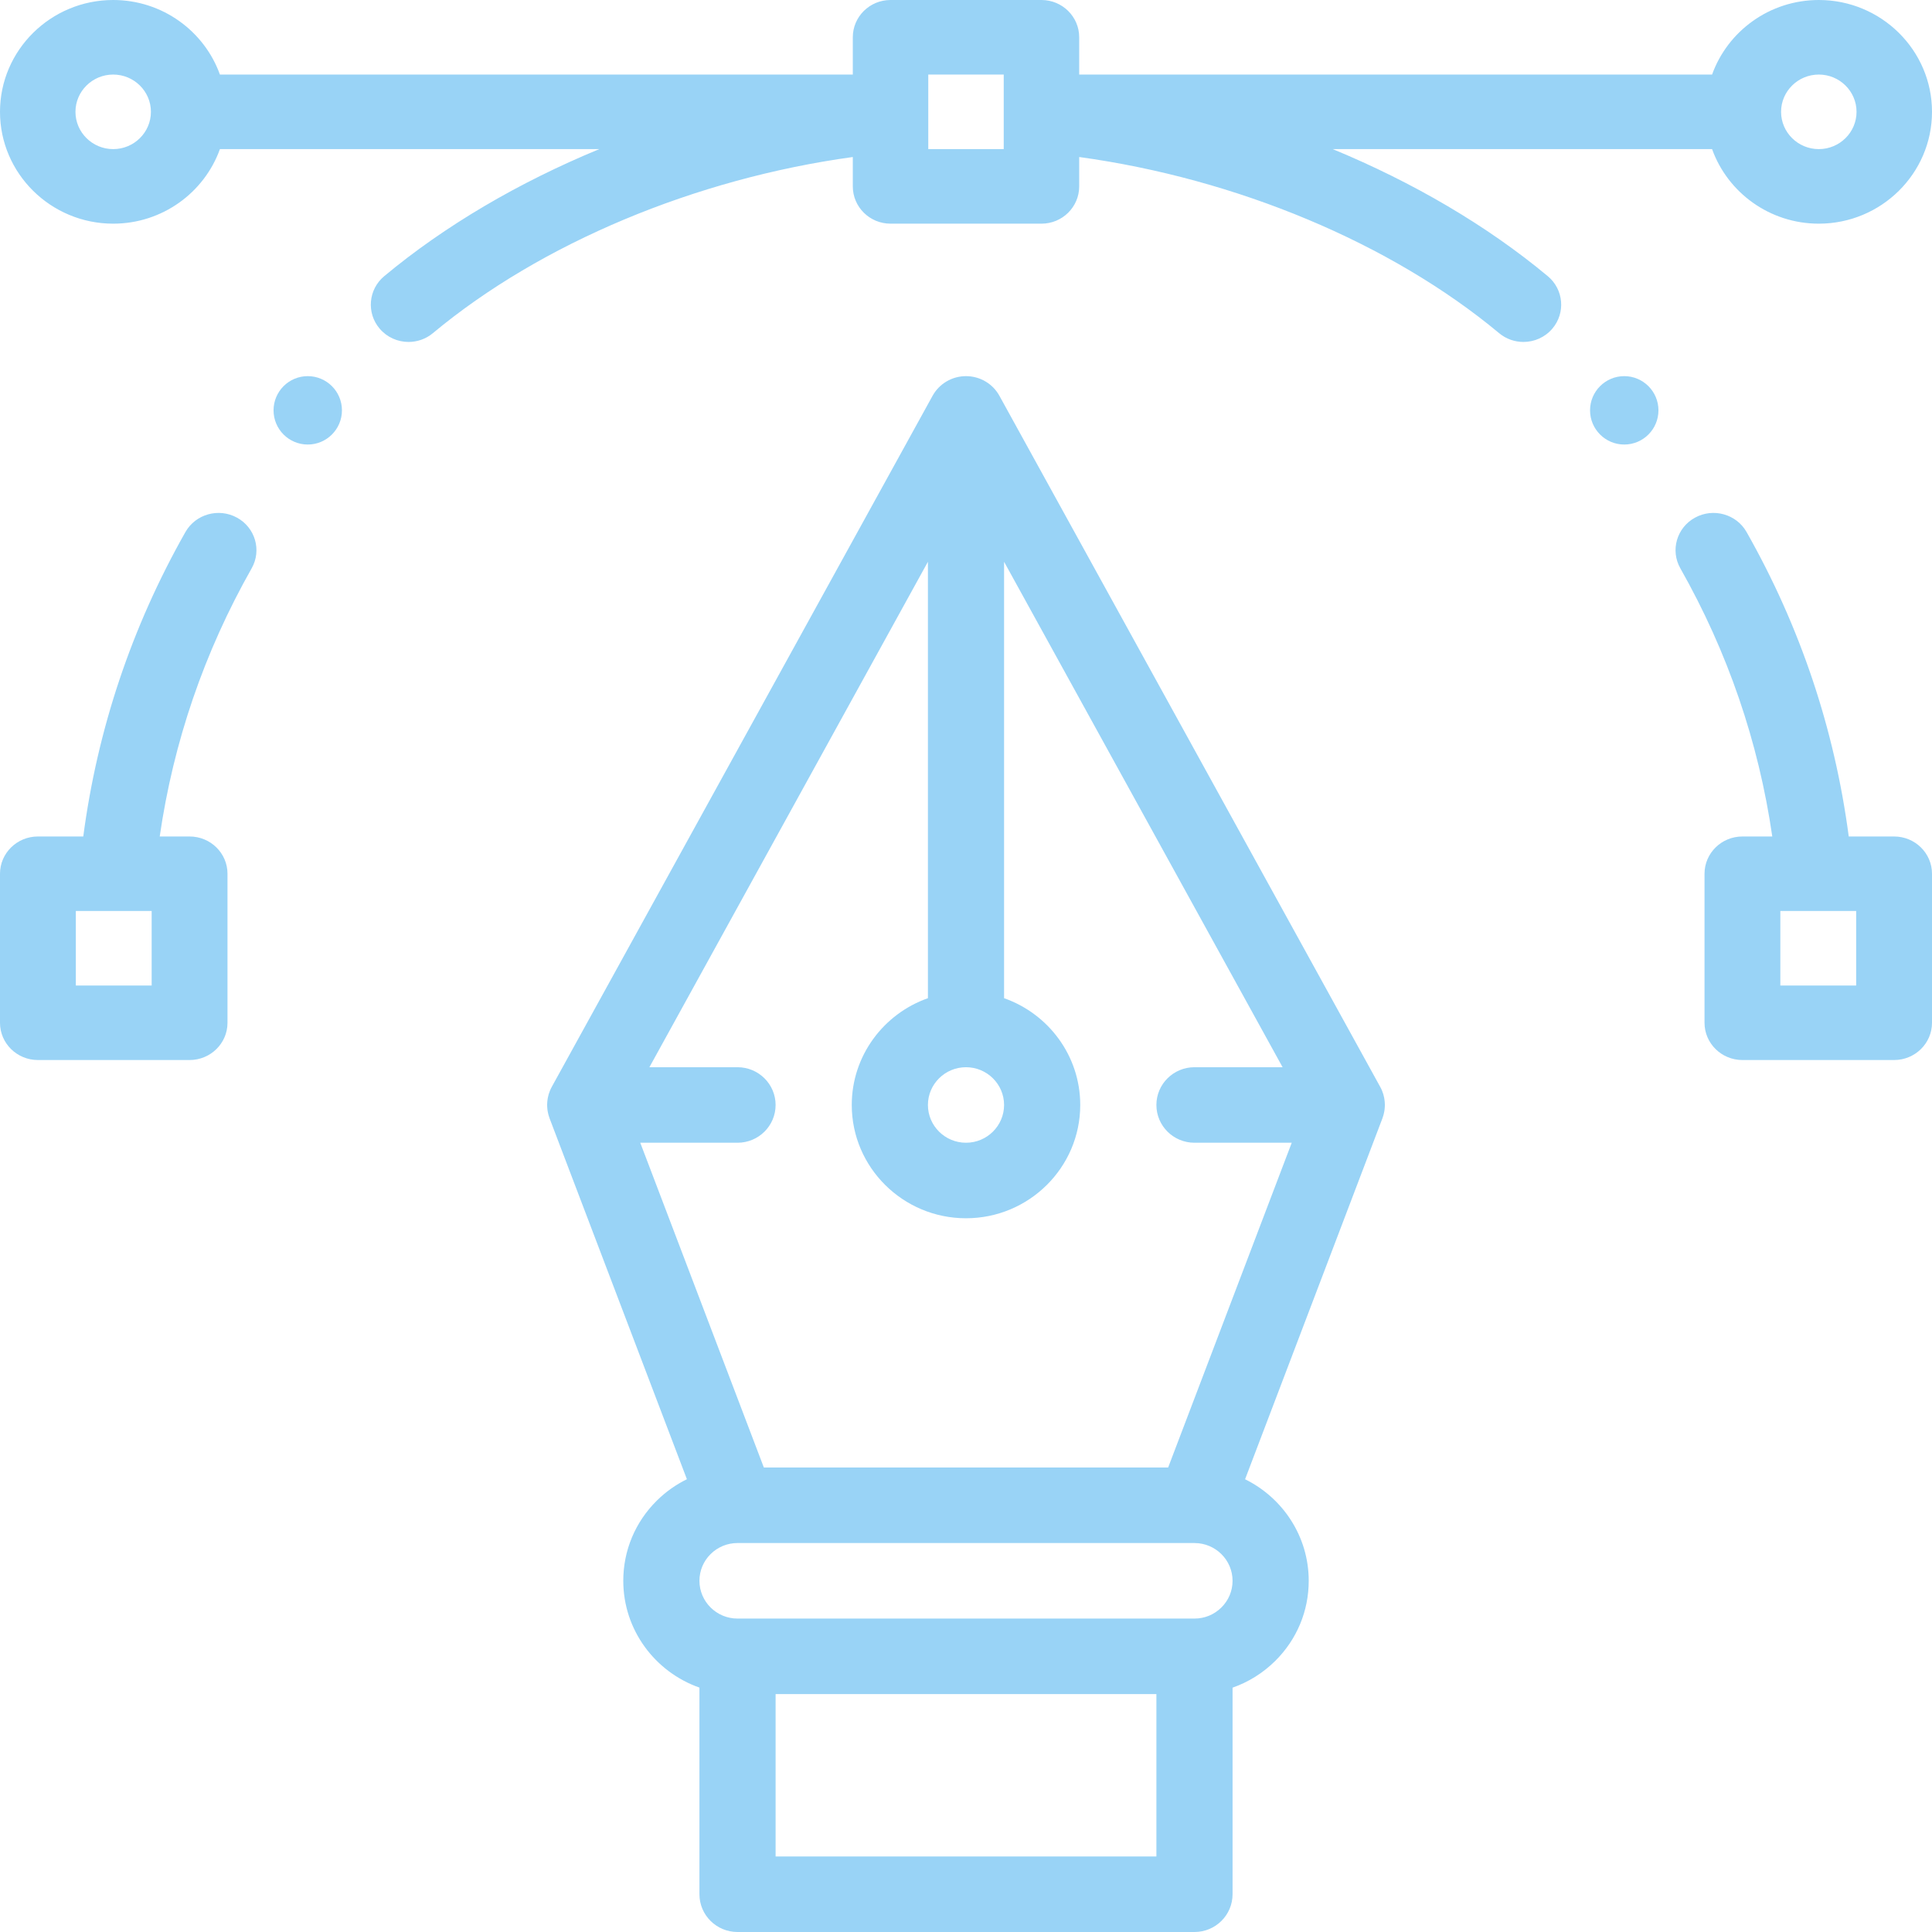 <?xml version="1.0" encoding="UTF-8"?>
<svg width="100px" height="100px" viewBox="0 0 100 100" version="1.1" xmlns="http://www.w3.org/2000/svg" xmlns:xlink="http://www.w3.org/1999/xlink">
    <!-- Generator: Sketch 61 (89581) - https://sketch.com -->
    <title>ic_3d_animation_design</title>
    <desc>Created with Sketch.</desc>
    <g id="Assets" stroke="none" stroke-width="1" fill="none" fill-rule="evenodd">
        <g id="Artboard" transform="translate(0, -192)" fill="#99D3F6" fill-rule="nonzero">
            <g id="ic_3d_animation_design" transform="translate(0, 192)">
                <path d="M84.071,19.469 C83.094,19.469 82.301,20.262 82.301,21.239 C82.301,22.216 83.094,23.009 84.071,23.009 C85.048,23.009 85.841,22.216 85.841,21.239 C85.841,20.262 85.048,19.469 84.071,19.469 Z" id="Path"></path>
                <path d="M15.929,19.469 C14.952,19.469 14.159,20.262 14.159,21.239 C14.159,22.216 14.952,23.009 15.929,23.009 C16.906,23.009 17.699,22.216 17.699,21.239 C17.699,20.262 16.906,19.469 15.929,19.469 Z" id="Path"></path>
                <path d="M98.038,43.296 L95.691,43.296 C94.957,37.741 93.185,32.448 90.403,27.539 C89.876,26.609 88.681,26.274 87.734,26.793 C86.787,27.311 86.447,28.485 86.974,29.416 C89.428,33.748 91.025,38.408 91.733,43.296 L90.188,43.296 C89.104,43.296 88.226,44.16 88.226,45.225 L88.226,52.939 C88.226,54.004 89.104,54.867 90.188,54.867 L98.038,54.867 C99.121,54.867 100,54.004 100,52.939 L100,45.225 C100,44.16 99.121,43.296 98.038,43.296 Z M96.075,51.01 L92.15,51.01 L92.15,47.153 L93.932,47.153 C93.932,47.153 93.933,47.153 93.934,47.153 C93.935,47.153 93.935,47.153 93.936,47.153 L96.075,47.153 L96.075,51.01 Z" id="Shape"></path>
                <path d="M71.677,57.119 C71.676,57.089 71.676,57.059 71.673,57.029 C71.669,56.987 71.664,56.946 71.658,56.906 C71.654,56.881 71.651,56.856 71.646,56.831 C71.637,56.783 71.625,56.736 71.613,56.689 C71.608,56.671 71.604,56.653 71.599,56.636 C71.581,56.577 71.561,56.52 71.538,56.464 C71.535,56.458 71.534,56.452 71.531,56.445 C71.504,56.38 71.473,56.317 71.439,56.255 L51.729,20.486 C51.384,19.859 50.721,19.469 50,19.469 C49.279,19.469 48.616,19.859 48.27,20.486 L28.56,56.255 C28.527,56.317 28.496,56.38 28.469,56.446 C28.466,56.452 28.464,56.458 28.462,56.464 C28.439,56.52 28.419,56.578 28.401,56.636 C28.396,56.654 28.392,56.671 28.387,56.689 C28.375,56.736 28.363,56.783 28.354,56.831 C28.349,56.856 28.346,56.881 28.342,56.906 C28.336,56.946 28.33,56.987 28.327,57.029 C28.324,57.059 28.323,57.089 28.322,57.12 C28.321,57.144 28.319,57.168 28.319,57.193 C28.319,57.206 28.32,57.219 28.321,57.232 C28.321,57.262 28.323,57.293 28.325,57.323 C28.328,57.362 28.331,57.401 28.336,57.439 C28.339,57.466 28.344,57.493 28.348,57.52 C28.355,57.562 28.364,57.604 28.374,57.645 C28.379,57.669 28.385,57.692 28.392,57.715 C28.404,57.76 28.419,57.803 28.434,57.847 C28.438,57.859 28.441,57.871 28.446,57.884 L35.554,76.564 C34.984,76.844 34.456,77.217 33.993,77.676 C32.876,78.784 32.261,80.256 32.261,81.822 C32.261,84.37 33.909,86.543 36.203,87.35 L36.203,98.045 C36.203,99.125 37.085,100 38.174,100 L61.826,100 C62.915,100 63.797,99.125 63.797,98.045 L63.797,87.353 C64.619,87.065 65.372,86.597 66.007,85.968 C67.124,84.86 67.739,83.388 67.739,81.822 C67.739,79.521 66.395,77.526 64.445,76.566 L71.554,57.884 C71.559,57.871 71.562,57.859 71.566,57.847 C71.581,57.803 71.596,57.76 71.608,57.715 C71.615,57.692 71.621,57.669 71.626,57.645 C71.636,57.604 71.644,57.562 71.652,57.52 C71.656,57.493 71.661,57.466 71.664,57.439 C71.669,57.401 71.672,57.362 71.675,57.323 C71.677,57.293 71.679,57.262 71.679,57.232 C71.68,57.219 71.681,57.206 71.681,57.193 C71.681,57.168 71.678,57.144 71.677,57.119 Z M50,55.239 C51.087,55.239 51.971,56.116 51.971,57.193 C51.971,58.271 51.087,59.148 50,59.148 C48.913,59.148 48.029,58.271 48.029,57.193 C48.029,56.116 48.913,55.239 50,55.239 Z M59.855,96.091 L40.145,96.091 L40.145,87.686 L59.855,87.686 L59.855,96.091 Z M63.219,83.203 C62.847,83.573 62.352,83.777 61.826,83.777 L38.174,83.777 C37.087,83.777 36.203,82.9 36.203,81.822 C36.203,81.3 36.408,80.81 36.78,80.44 C37.153,80.071 37.648,79.867 38.174,79.867 L61.813,79.867 C61.817,79.867 61.822,79.868 61.826,79.868 C61.828,79.868 61.83,79.868 61.833,79.868 C62.916,79.871 63.797,80.746 63.797,81.822 C63.797,82.343 63.592,82.834 63.219,83.203 Z M60.463,75.958 L39.537,75.958 L33.14,59.148 L38.174,59.148 C39.262,59.148 40.145,58.273 40.145,57.193 C40.145,56.114 39.262,55.239 38.174,55.239 L33.613,55.239 L48.029,29.077 L48.029,51.666 C45.735,52.473 44.087,54.645 44.087,57.193 C44.087,60.427 46.739,63.057 50,63.057 C53.26,63.057 55.913,60.427 55.913,57.193 C55.913,54.645 54.265,52.473 51.971,51.666 L51.971,29.077 L66.387,55.239 L61.826,55.239 C60.737,55.239 59.855,56.114 59.855,57.193 C59.855,58.273 60.737,59.148 61.826,59.148 L66.86,59.148 L60.463,75.958 Z" id="Shape"></path>
                <path d="M12.266,26.793 C11.319,26.274 10.124,26.609 9.597,27.539 C6.816,32.448 5.043,37.741 4.31,43.296 L1.962,43.296 C0.879,43.296 3.19744231e-14,44.16 3.19744231e-14,45.225 L3.19744231e-14,52.939 C3.19744231e-14,54.004 0.879,54.867 1.962,54.867 L9.812,54.867 C10.896,54.867 11.775,54.004 11.775,52.939 L11.775,45.225 C11.775,44.16 10.896,43.296 9.812,43.296 L8.267,43.296 C8.975,38.408 10.571,33.748 13.026,29.416 C13.553,28.485 13.213,27.311 12.266,26.793 Z M7.85,51.01 L3.925,51.01 L3.925,47.153 L6.064,47.153 C6.065,47.153 6.065,47.153 6.066,47.153 C6.067,47.153 6.068,47.153 6.068,47.153 L7.85,47.153 L7.85,51.01 Z" id="Shape"></path>
                <path d="M94.141,1.91846539e-13 C91.595,1.91846539e-13 89.423,1.613 88.617,3.859 L55.859,3.859 L55.859,1.929 C55.859,0.864 54.985,1.91846539e-13 53.906,1.91846539e-13 L46.094,1.91846539e-13 C45.015,1.91846539e-13 44.141,0.864 44.141,1.929 L44.141,3.859 L11.383,3.859 C10.577,1.613 8.405,1.91846539e-13 5.859,1.91846539e-13 C2.629,1.91846539e-13 0,2.597 0,5.788 C0,8.98 2.629,11.577 5.859,11.577 C8.405,11.577 10.577,9.964 11.383,7.718 L31.018,7.718 C26.853,9.44 23.032,11.675 19.888,14.294 C19.063,14.981 18.958,16.199 19.653,17.013 C20.04,17.466 20.592,17.699 21.147,17.699 C21.592,17.699 22.039,17.55 22.405,17.245 C28.009,12.578 36.006,9.245 44.141,8.127 L44.141,9.647 C44.141,10.713 45.015,11.577 46.094,11.577 L53.906,11.577 C54.985,11.577 55.859,10.713 55.859,9.647 L55.859,8.127 C63.994,9.245 71.991,12.578 77.595,17.245 C77.961,17.55 78.408,17.699 78.853,17.699 C79.408,17.699 79.961,17.466 80.347,17.013 C81.042,16.199 80.937,14.981 80.112,14.294 C76.968,11.675 73.147,9.44 68.982,7.718 L88.617,7.718 C89.423,9.964 91.594,11.577 94.141,11.577 C97.371,11.577 100,8.98 100,5.788 C100,2.597 97.371,1.91846539e-13 94.141,1.91846539e-13 Z M5.859,7.718 C4.782,7.718 3.906,6.852 3.906,5.788 C3.906,4.725 4.782,3.859 5.859,3.859 C6.936,3.859 7.812,4.725 7.812,5.788 C7.812,6.852 6.936,7.718 5.859,7.718 Z M51.953,5.788 L51.953,5.962 L51.953,7.718 L48.047,7.718 L48.047,5.962 L48.047,5.788 L48.047,3.859 L51.953,3.859 L51.953,5.788 Z M94.141,7.718 C93.064,7.718 92.188,6.852 92.188,5.788 C92.188,4.725 93.064,3.859 94.141,3.859 C95.218,3.859 96.094,4.725 96.094,5.788 C96.094,6.852 95.218,7.718 94.141,7.718 Z" id="Shape"></path>
            </g>
        </g>
    </g>
</svg>